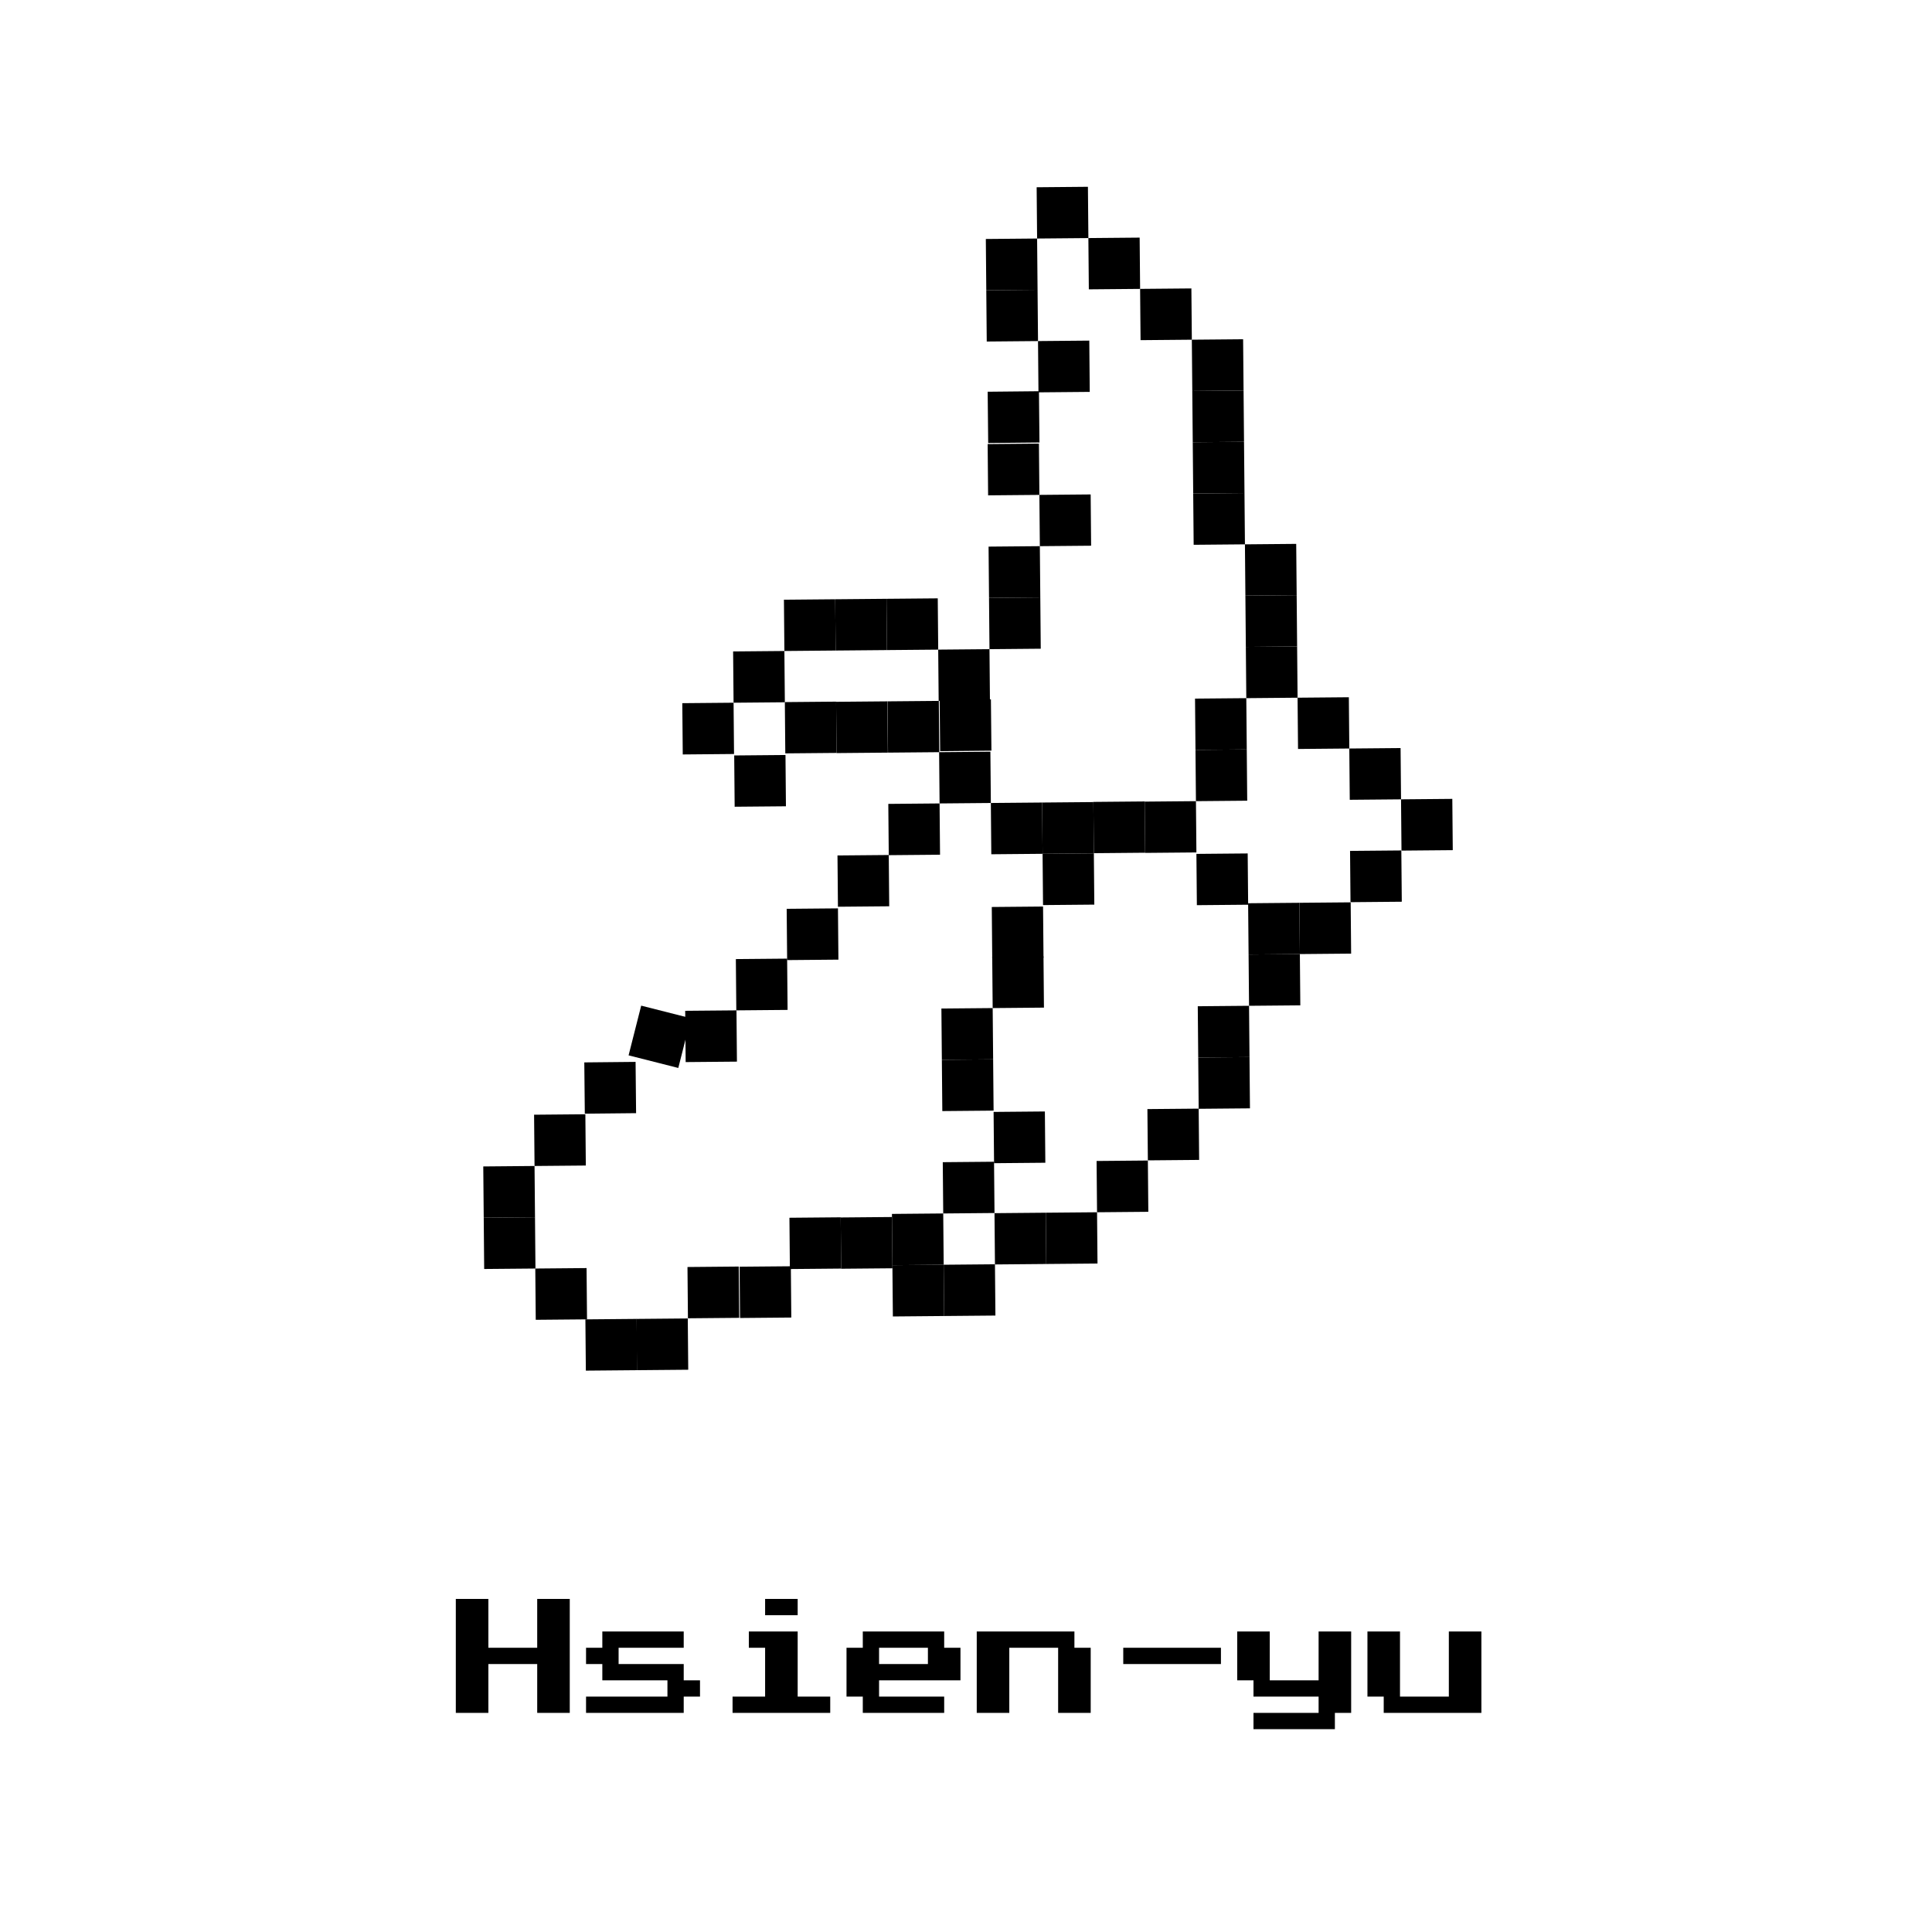 <svg xmlns="http://www.w3.org/2000/svg" viewBox="0 0 118.68 118.68"><defs></defs><title>工作區域 46</title><g id="文字"><rect class="cls-1" x="63.69" y="11.49" width="3.15" height="3.15" transform="translate(-0.11 0.58) rotate(-0.51)"/><rect class="cls-1" x="60.57" y="14.67" width="3.15" height="3.15" transform="translate(-0.14 0.55) rotate(-0.51)"/><rect class="cls-1" x="60.6" y="17.82" width="3.15" height="3.15" transform="translate(-0.17 0.55) rotate(-0.51)"/><rect class="cls-1" x="63.78" y="20.94" width="3.15" height="3.15" transform="translate(-0.2 0.58) rotate(-0.51)"/><rect class="cls-1" x="60.66" y="24.12" width="3.15" height="3.15" transform="matrix(1, -0.01, 0.01, 1, -0.23, 0.55)"/><rect class="cls-1" x="60.68" y="27.26" width="3.15" height="3.15" transform="translate(-0.25 0.56) rotate(-0.51)"/><rect class="cls-1" x="63.86" y="30.39" width="3.15" height="3.15" transform="translate(-0.28 0.58) rotate(-0.51)"/><rect class="cls-1" x="60.74" y="33.56" width="3.15" height="3.15" transform="translate(-0.31 0.56) rotate(-0.51)"/><rect class="cls-1" x="60.77" y="36.71" width="3.15" height="3.15" transform="translate(-0.34 0.56) rotate(-0.51)"/><rect class="cls-1" x="57.65" y="39.89" width="3.15" height="3.15" transform="translate(-0.37 0.53) rotate(-0.51)"/><rect class="cls-1" x="57.68" y="43.04" width="3.15" height="3.15" transform="matrix(1, -0.01, 0.01, 1, -0.39, 0.53)"/><rect class="cls-1" x="57.7" y="46.19" width="3.15" height="3.15" transform="translate(-0.42 0.53) rotate(-0.51)"/><rect class="cls-1" x="60.88" y="49.31" width="3.15" height="3.15" transform="translate(-0.45 0.56) rotate(-0.51)"/><rect class="cls-1" x="54.58" y="49.37" width="3.15" height="3.15" transform="translate(-0.45 0.5) rotate(-0.51)"/><rect class="cls-1" x="51.46" y="52.54" width="3.15" height="3.15" transform="translate(-0.48 0.47) rotate(-0.51)"/><rect class="cls-1" x="48.34" y="55.81" width="3.15" height="3.15" transform="translate(-0.51 0.45) rotate(-0.51)"/><rect class="cls-1" x="45.22" y="58.9" width="3.15" height="3.15" transform="translate(-0.54 0.42) rotate(-0.51)"/><rect class="cls-1" x="42.1" y="62.08" width="3.15" height="3.15" transform="translate(-0.56 0.39) rotate(-0.51)"/><rect class="cls-1" x="38.95" y="62.1" width="3.15" height="3.15" transform="translate(112.21 40.06) rotate(104.23)"/><rect class="cls-1" x="35.83" y="65.28" width="3.15" height="3.15" transform="matrix(1, -0.01, 0.01, 1, -0.59, 0.34)"/><rect class="cls-1" x="32.82" y="68.46" width="3.15" height="3.15" transform="translate(-0.62 0.31) rotate(-0.51)"/><rect class="cls-1" x="29.7" y="71.64" width="3.15" height="3.15" transform="translate(-0.65 0.28) rotate(-0.51)"/><rect class="cls-1" x="29.73" y="74.79" width="3.15" height="3.15" transform="translate(-0.68 0.28) rotate(-0.51)"/><rect class="cls-1" x="32.9" y="77.91" width="3.15" height="3.15" transform="translate(-0.71 0.31) rotate(-0.51)"/><rect class="cls-1" x="35.97" y="81.03" width="3.15" height="3.15" transform="translate(-0.73 0.34) rotate(-0.51)"/><rect class="cls-1" x="39.11" y="81" width="3.15" height="3.15" transform="translate(-0.73 0.37) rotate(-0.51)"/><rect class="cls-1" x="42.24" y="77.82" width="3.15" height="3.15" transform="translate(-0.7 0.39) rotate(-0.51)"/><rect class="cls-1" x="45.44" y="77.8" width="3.15" height="3.15" transform="translate(-0.7 0.42) rotate(-0.51)"/><rect class="cls-1" x="48.51" y="74.79" width="3.15" height="3.15" transform="translate(-0.68 0.45) rotate(-0.51)"/><rect class="cls-1" x="51.66" y="74.77" width="3.15" height="3.15" transform="translate(-0.68 0.48) rotate(-0.51)"/><rect class="cls-1" x="64.06" y="52.43" width="3.15" height="3.15" transform="translate(-0.48 0.59) rotate(-0.51)"/><rect class="cls-1" x="60.94" y="55.7" width="3.15" height="3.15" transform="translate(-0.51 0.56) rotate(-0.51)"/><rect class="cls-1" x="60.96" y="58.76" width="3.15" height="3.15" transform="translate(-0.53 0.56) rotate(-0.51)"/><rect class="cls-1" x="57.84" y="61.94" width="3.15" height="3.15" transform="translate(-0.56 0.53) rotate(-0.51)"/><rect class="cls-1" x="57.87" y="65.09" width="3.15" height="3.15" transform="translate(-0.59 0.53) rotate(-0.51)"/><rect class="cls-1" x="61.05" y="68.29" width="3.15" height="3.15" transform="translate(-0.62 0.56) rotate(-0.51)"/><rect class="cls-1" x="57.93" y="71.38" width="3.15" height="3.15" transform="translate(-0.65 0.53) rotate(-0.51)"/><rect class="cls-1" x="54.81" y="74.56" width="3.15" height="3.15" transform="translate(-0.68 0.5) rotate(-0.51)"/><rect class="cls-1" x="54.83" y="77.71" width="3.15" height="3.15" transform="translate(-0.7 0.5) rotate(-0.51)"/><rect class="cls-1" x="57.98" y="77.68" width="3.15" height="3.15" transform="translate(-0.7 0.53) rotate(-0.51)"/><rect class="cls-1" x="61.1" y="74.51" width="3.15" height="3.15" transform="translate(-0.67 0.56) rotate(-0.51)"/><rect class="cls-1" x="64.25" y="74.48" width="3.15" height="3.15" transform="translate(-0.67 0.59) rotate(-0.51)"/><rect class="cls-1" x="67.38" y="71.3" width="3.15" height="3.15" transform="translate(-0.65 0.62) rotate(-0.51)"/><rect class="cls-1" x="70.5" y="68.12" width="3.15" height="3.15" transform="translate(-0.62 0.64) rotate(-0.51)"/><rect class="cls-1" x="73.62" y="64.95" width="3.15" height="3.15" transform="translate(-0.59 0.67) rotate(-0.51)"/><rect class="cls-1" x="73.59" y="61.8" width="3.15" height="3.15" transform="translate(-0.56 0.67) rotate(-0.51)"/><rect class="cls-1" x="76.71" y="58.62" width="3.15" height="3.15" transform="translate(-0.53 0.7) rotate(-0.51)"/><rect class="cls-1" x="76.68" y="55.47" width="3.15" height="3.15" transform="translate(-0.5 0.7) rotate(-0.51)"/><rect class="cls-1" x="73.51" y="52.44" width="3.15" height="3.15" transform="translate(-0.48 0.67) rotate(-0.51)"/><rect class="cls-1" x="70.33" y="49.23" width="3.15" height="3.15" transform="translate(-0.45 0.64) rotate(-0.51)"/><rect class="cls-1" x="67.18" y="49.25" width="3.15" height="3.15" transform="translate(-0.45 0.61) rotate(-0.51)"/><rect class="cls-1" x="64.03" y="49.28" width="3.15" height="3.15" transform="translate(-0.45 0.59) rotate(-0.51)"/><rect class="cls-1" x="54.47" y="36.77" width="3.15" height="3.15" transform="translate(-0.34 0.5) rotate(-0.51)"/><rect class="cls-1" x="51.32" y="36.8" width="3.15" height="3.15" transform="translate(-0.34 0.47) rotate(-0.51)"/><rect class="cls-1" x="48.17" y="36.83" width="3.15" height="3.15" transform="translate(-0.34 0.44) rotate(-0.51)"/><rect class="cls-1" x="45.05" y="40" width="3.15" height="3.15" transform="translate(-0.37 0.42) rotate(-0.51)"/><rect class="cls-1" x="41.93" y="43.18" width="3.15" height="3.15" transform="translate(-0.4 0.39) rotate(-0.51)"/><rect class="cls-1" x="45.11" y="46.39" width="3.15" height="3.15" transform="translate(-0.42 0.42) rotate(-0.51)"/><rect class="cls-1" x="48.23" y="43.12" width="3.15" height="3.15" transform="translate(-0.4 0.44) rotate(-0.51)"/><rect class="cls-1" x="51.38" y="43.1" width="3.15" height="3.15" transform="translate(-0.4 0.47) rotate(-0.51)"/><rect class="cls-1" x="54.53" y="43.07" width="3.15" height="3.15" transform="translate(-0.39 0.5) rotate(-0.51)"/><rect class="cls-1" x="66.87" y="14.61" width="3.15" height="3.15" transform="translate(-0.14 0.61) rotate(-0.51)"/><rect class="cls-1" x="70.05" y="17.73" width="3.15" height="3.15" transform="translate(-0.17 0.64) rotate(-0.51)"/><rect class="cls-1" x="73.23" y="20.85" width="3.15" height="3.15" transform="translate(-0.2 0.67) rotate(-0.51)"/><rect class="cls-1" x="73.25" y="24" width="3.15" height="3.15" transform="translate(-0.22 0.67) rotate(-0.51)"/><rect class="cls-1" x="73.28" y="27.15" width="3.15" height="3.15" transform="translate(-0.25 0.67) rotate(-0.51)"/><rect class="cls-1" x="73.31" y="30.3" width="3.15" height="3.15" transform="translate(-0.28 0.67) rotate(-0.51)"/><rect class="cls-1" x="76.49" y="33.42" width="3.15" height="3.15" transform="translate(-0.31 0.7) rotate(-0.51)"/><rect class="cls-1" x="76.52" y="36.57" width="3.15" height="3.15" transform="translate(-0.34 0.7) rotate(-0.51)"/><rect class="cls-1" x="76.54" y="39.72" width="3.15" height="3.15" transform="translate(-0.36 0.7) rotate(-0.51)"/><rect class="cls-1" x="73.42" y="42.9" width="3.15" height="3.15" transform="translate(-0.39 0.67) rotate(-0.51)"/><rect class="cls-1" x="73.45" y="46.05" width="3.15" height="3.15" transform="translate(-0.42 0.67) rotate(-0.51)"/><rect class="cls-1" x="79.72" y="42.84" width="3.15" height="3.15" transform="translate(-0.39 0.73) rotate(-0.51)"/><rect class="cls-1" x="82.9" y="45.97" width="3.15" height="3.15" transform="translate(-0.42 0.75) rotate(-0.51)"/><rect class="cls-1" x="86.08" y="49.09" width="3.15" height="3.15" transform="translate(-0.45 0.78) rotate(-0.51)"/><rect class="cls-1" x="82.95" y="52.26" width="3.15" height="3.15" transform="translate(-0.48 0.75) rotate(-0.51)"/><rect class="cls-1" x="79.83" y="55.44" width="3.15" height="3.15" transform="translate(-0.5 0.73) rotate(-0.51)"/><path class="cls-1" d="M28,105.22v-7h2v3h3v-3h2v7H33v-3H30v3Z"/><path class="cls-1" d="M36,105.22v-1h5v-1H37v-1H36v-1h1v-1h5v1H38v1h4v1h1v1H42v1Z"/><path class="cls-1" d="M45,105.22v-1h2v-3H46v-1h3v4h2v1Zm2-6v-1h2v1Z"/><path class="cls-1" d="M53,105.22v-1H52v-3h1v-1h5v1h1v2H54v1h4v1Zm1-3h3v-1H54Z"/><path class="cls-1" d="M60,105.22v-5h6v1h1v4H65v-4H62v4Z"/><path class="cls-1" d="M69,102.22v-1h6v1Z"/><path class="cls-1" d="M77,106.22v-1h4v-1H77v-1H76v-3h2v3h3v-3h2v5H82v1Z"/><path class="cls-1" d="M85,105.22v-1H84v-4h2v4h3v-4h2v5Z"/></g></svg>
